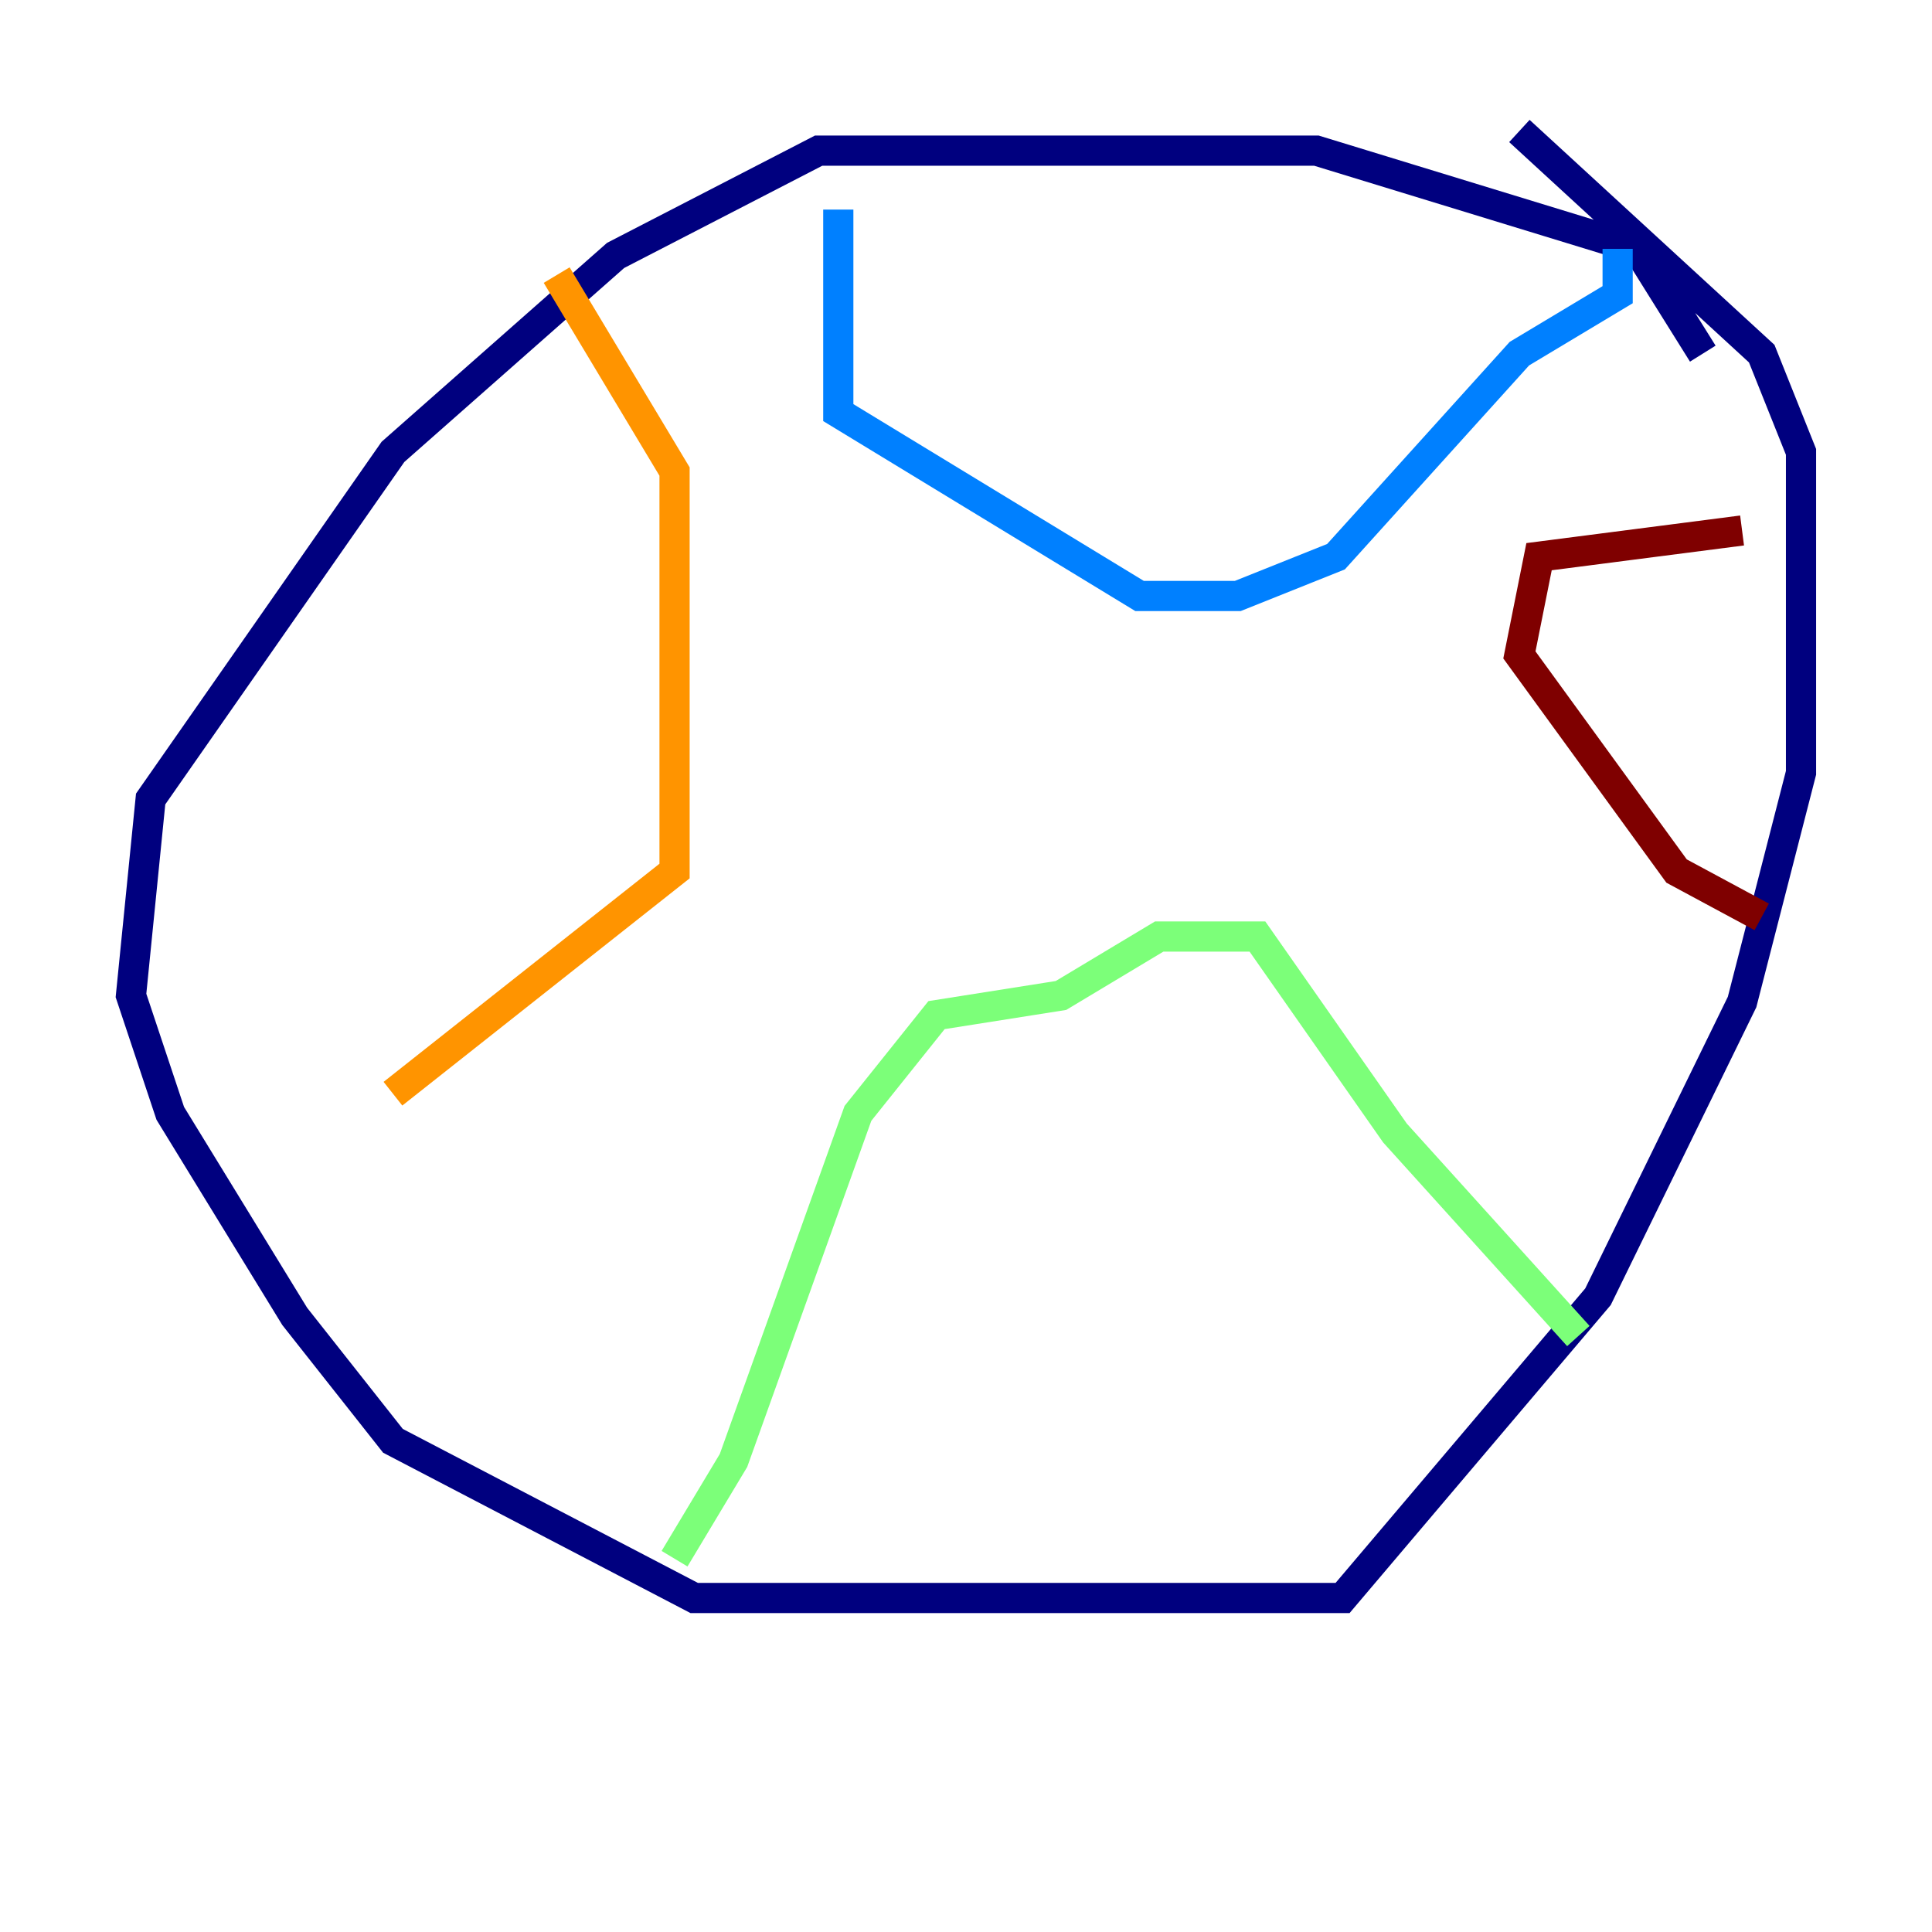 <?xml version="1.0" encoding="utf-8" ?>
<svg baseProfile="tiny" height="128" version="1.2" viewBox="0,0,128,128" width="128" xmlns="http://www.w3.org/2000/svg" xmlns:ev="http://www.w3.org/2001/xml-events" xmlns:xlink="http://www.w3.org/1999/xlink"><defs /><polyline fill="none" points="112.814,23.43 108.475,16.488 87.214,9.98 54.237,9.98 40.786,16.922 26.034,29.939 9.98,52.936 8.678,65.953 11.281,73.763 19.525,87.214 26.034,95.458 45.993,105.871 88.949,105.871 105.871,85.912 115.417,66.386 119.322,51.2 119.322,29.939 116.719,23.43 100.664,8.678" stroke="#00007f" stroke-width="2" /><polyline fill="none" points="55.539,13.885 55.539,27.336 75.498,39.485 82.007,39.485 88.515,36.881 100.664,23.43 107.173,19.525 107.173,16.488" stroke="#0080ff" stroke-width="2" /><polyline fill="none" points="44.691,103.268 48.597,96.759 56.841,73.763 62.047,67.254 70.291,65.953 76.8,62.047 83.308,62.047 92.42,75.064 104.57,88.515" stroke="#7cff79" stroke-width="2" /><polyline fill="none" points="36.881,18.224 44.691,31.241 44.691,57.709 26.034,72.461" stroke="#ff9400" stroke-width="2" /><polyline fill="none" points="115.417,35.146 101.966,36.881 100.664,43.39 111.078,57.709 116.719,60.746" stroke="#7f0000" stroke-width="2" /></svg>